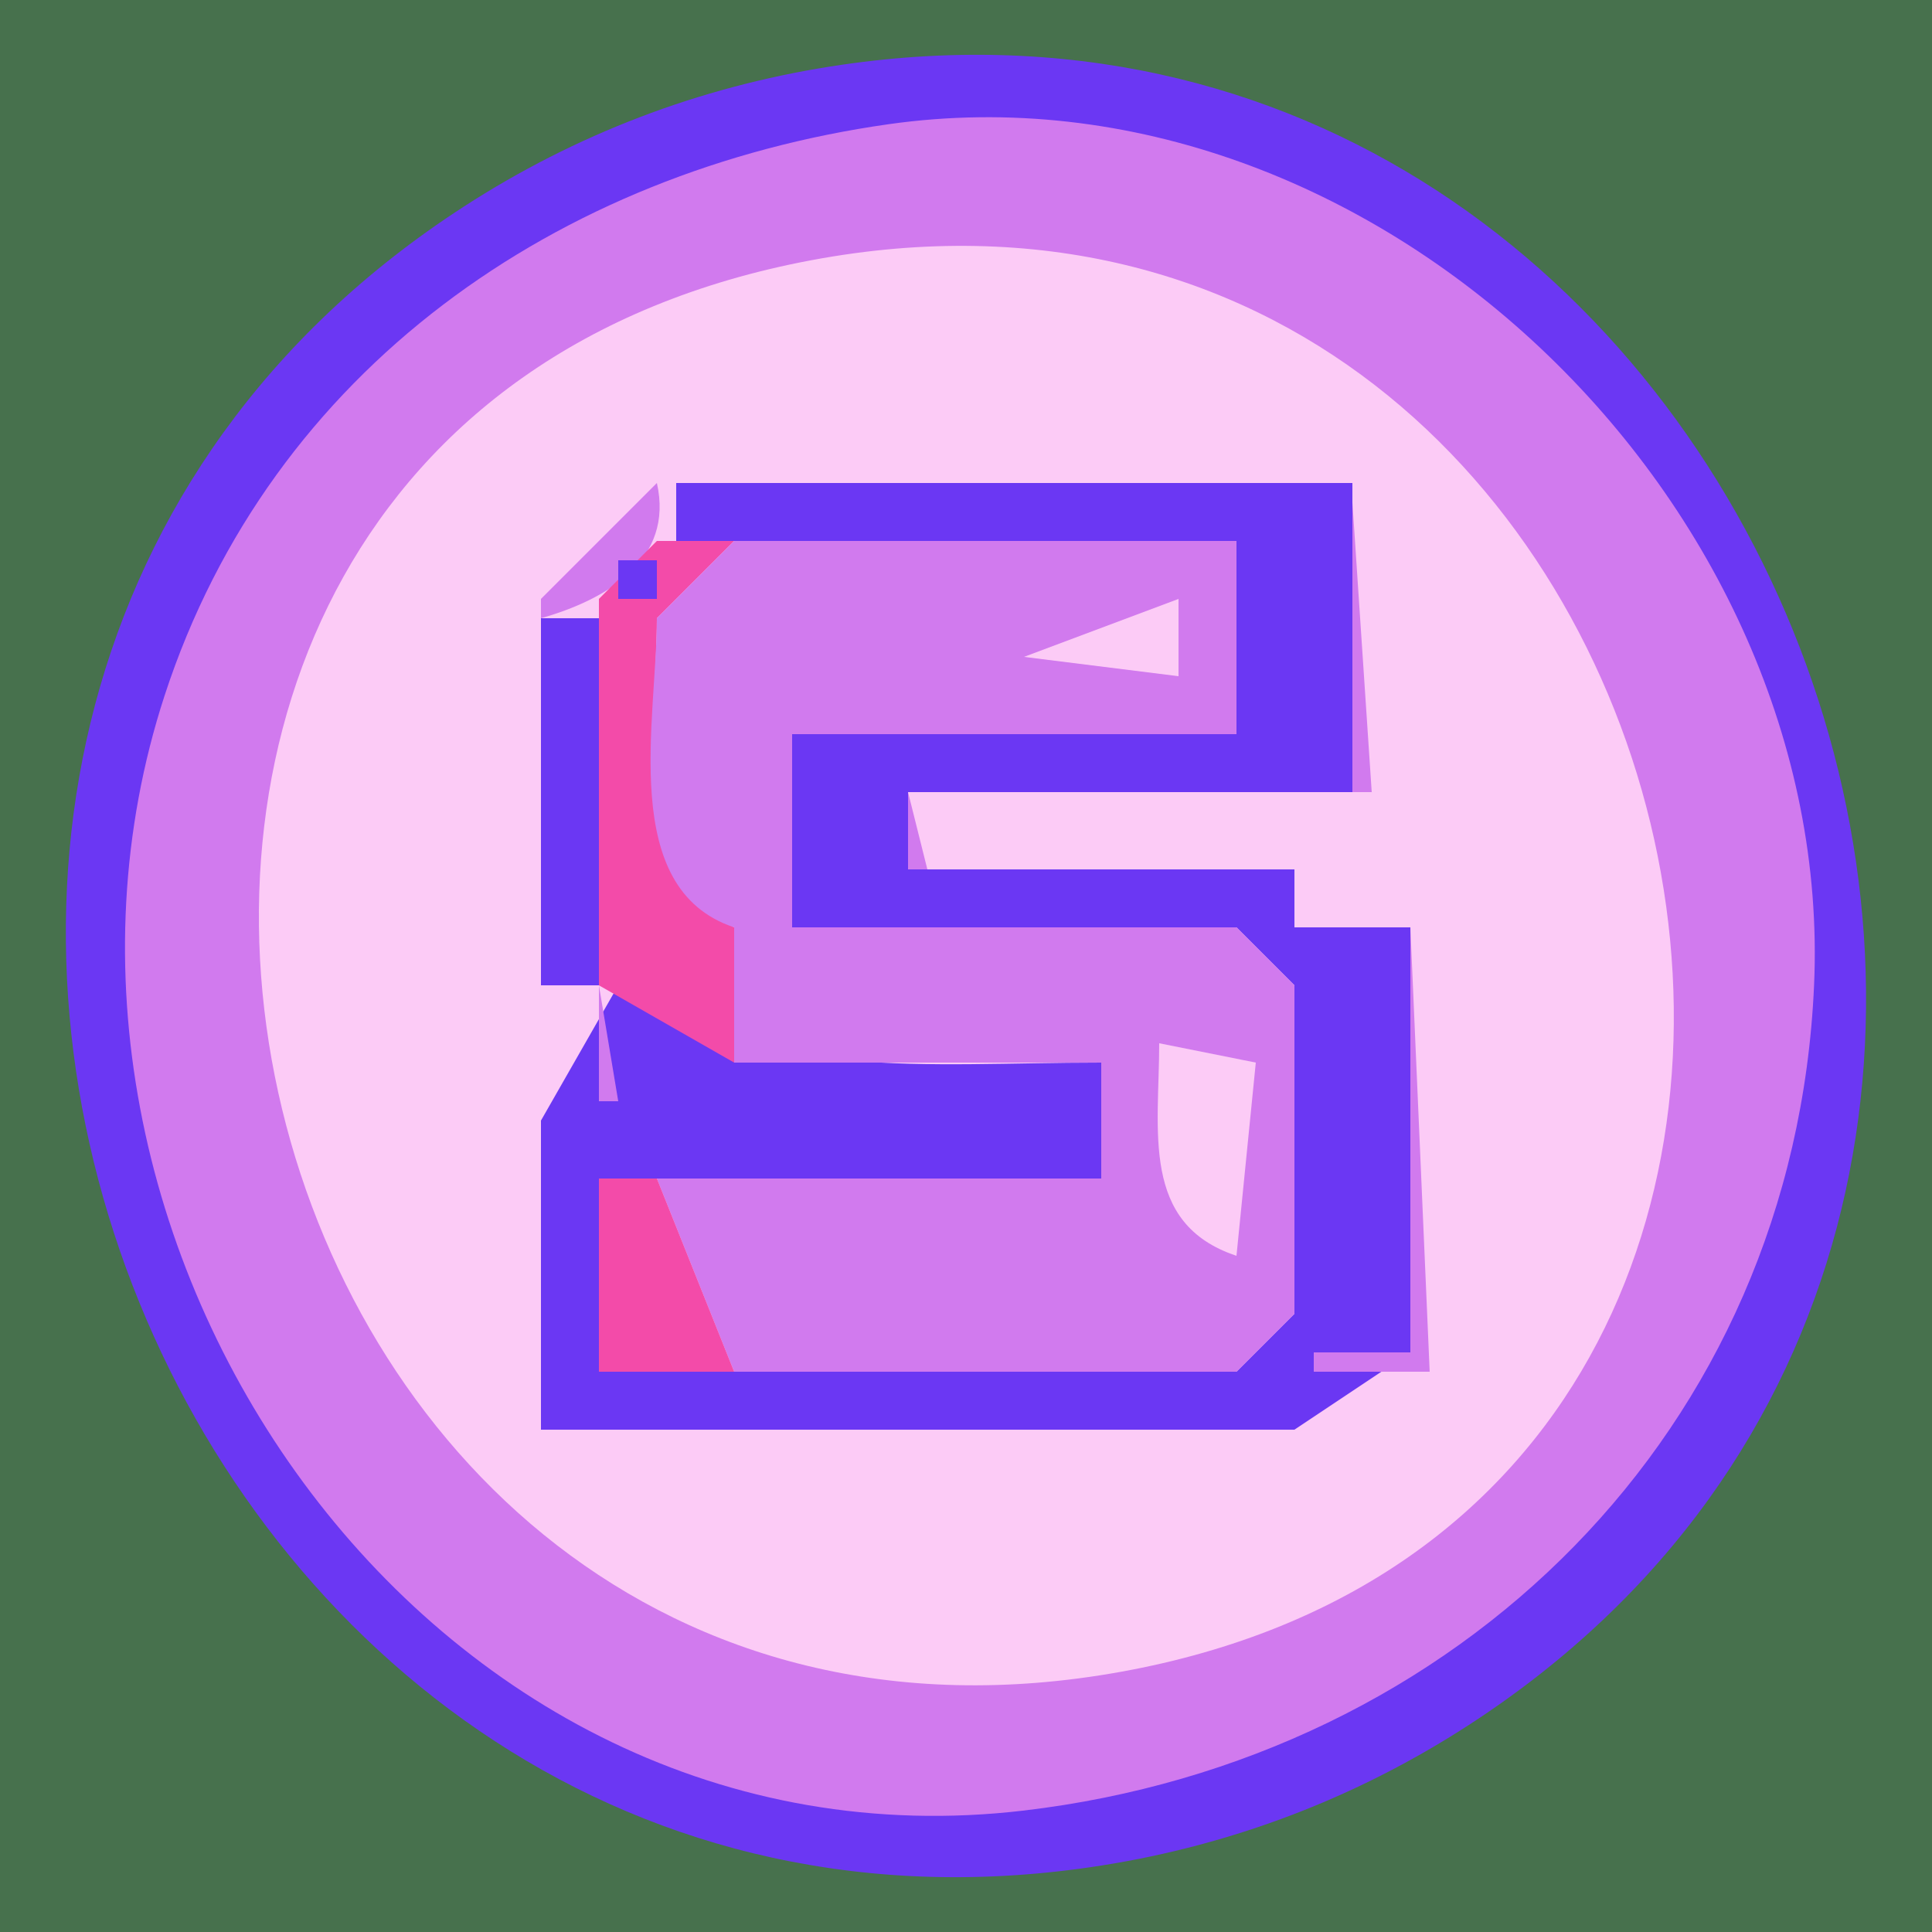 <?xml version="1.0" standalone="yes"?>
<svg xmlns="http://www.w3.org/2000/svg" width="100" height="100">
<path style="fill:#47714d; stroke:none;" d="M0 0L0 100L100 100L100 0L0 0z"/>
<path style="fill:#6b37f3; stroke:none;" d="M43 3.439C36.183 4.512 29.791 6.95 24 10.699C-17.303 37.439 8.583 104.182 57 96.561C63.817 95.488 70.209 93.05 76 89.301C117.281 62.577 91.441 -4.186 43 3.439z"/>
<path style="fill:#d17aee; stroke:none;" d="M46 6.428C28.927 8.847 14.04 19.086 8.52 36C-0.621 64.011 21.979 97.373 53 93.713C75.473 91.061 92.871 74.092 93.896 51C95.001 26.093 71.062 2.878 46 6.428z"/>
<path style="fill:#fccbf6; stroke:none;" d="M42 13.468C-5.538 22.378 10.609 95.08 58 86.535C105.686 77.938 89.307 4.601 42 13.468z"/>
<path style="fill:#d17aee; stroke:none;" d="M34 25L28 31L28 32C31.447 31.023 34.894 28.951 34 25z"/>
<path style="fill:#6b37f3; stroke:none;" d="M35 25L35 28L64 28L64 38L41 38L41 48L64 48L67 51L67 68L64 71L31 71L31 61L57 61L57 55C47.658 55 39.97 56.026 32 51L28 58L28 74L67 74L73 70L73 48L67 48L67 45L47 45L47 41L70 41L70 25L35 25z"/>
<path style="fill:#d17aee; stroke:none;" d="M70 26L70 41L71 41L70 26z"/>
<path style="fill:#f34ba9; stroke:none;" d="M34 28L31 31L31 51L38 55L38 48C32.381 44.902 34 37.645 34 32L38 28L34 28z"/>
<path style="fill:#d17aee; stroke:none;" d="M38 28L34 32C34 37.262 31.977 46.001 38 48L38 55L57 55L57 61L34 61L38 71L64 71L67 68L67 51L64 48L41 48L41 38L64 38L64 28L38 28z"/>
<path style="fill:#6b37f3; stroke:none;" d="M32 29L32 31L34 31L34 29L32 29z"/>
<path style="fill:#fccbf6; stroke:none;" d="M53 34L61 35L61 31L53 34z"/>
<path style="fill:#6b37f3; stroke:none;" d="M28 32L28 51L31 51L31 32L28 32z"/>
<path style="fill:#d17aee; stroke:none;" d="M47 41L47 45L48 45L47 41M73 48L73 70L68 70L68 71L74 71L73 48M31 51L31 57L32 57L31 51z"/>
<path style="fill:#fccbf6; stroke:none;" d="M60 54C60.001 58.525 59.017 63.346 64 65L65 55L60 54z"/>
<path style="fill:#f34ba9; stroke:none;" d="M31 61L31 71L38 71L34 61L31 61z"/>
</svg>
